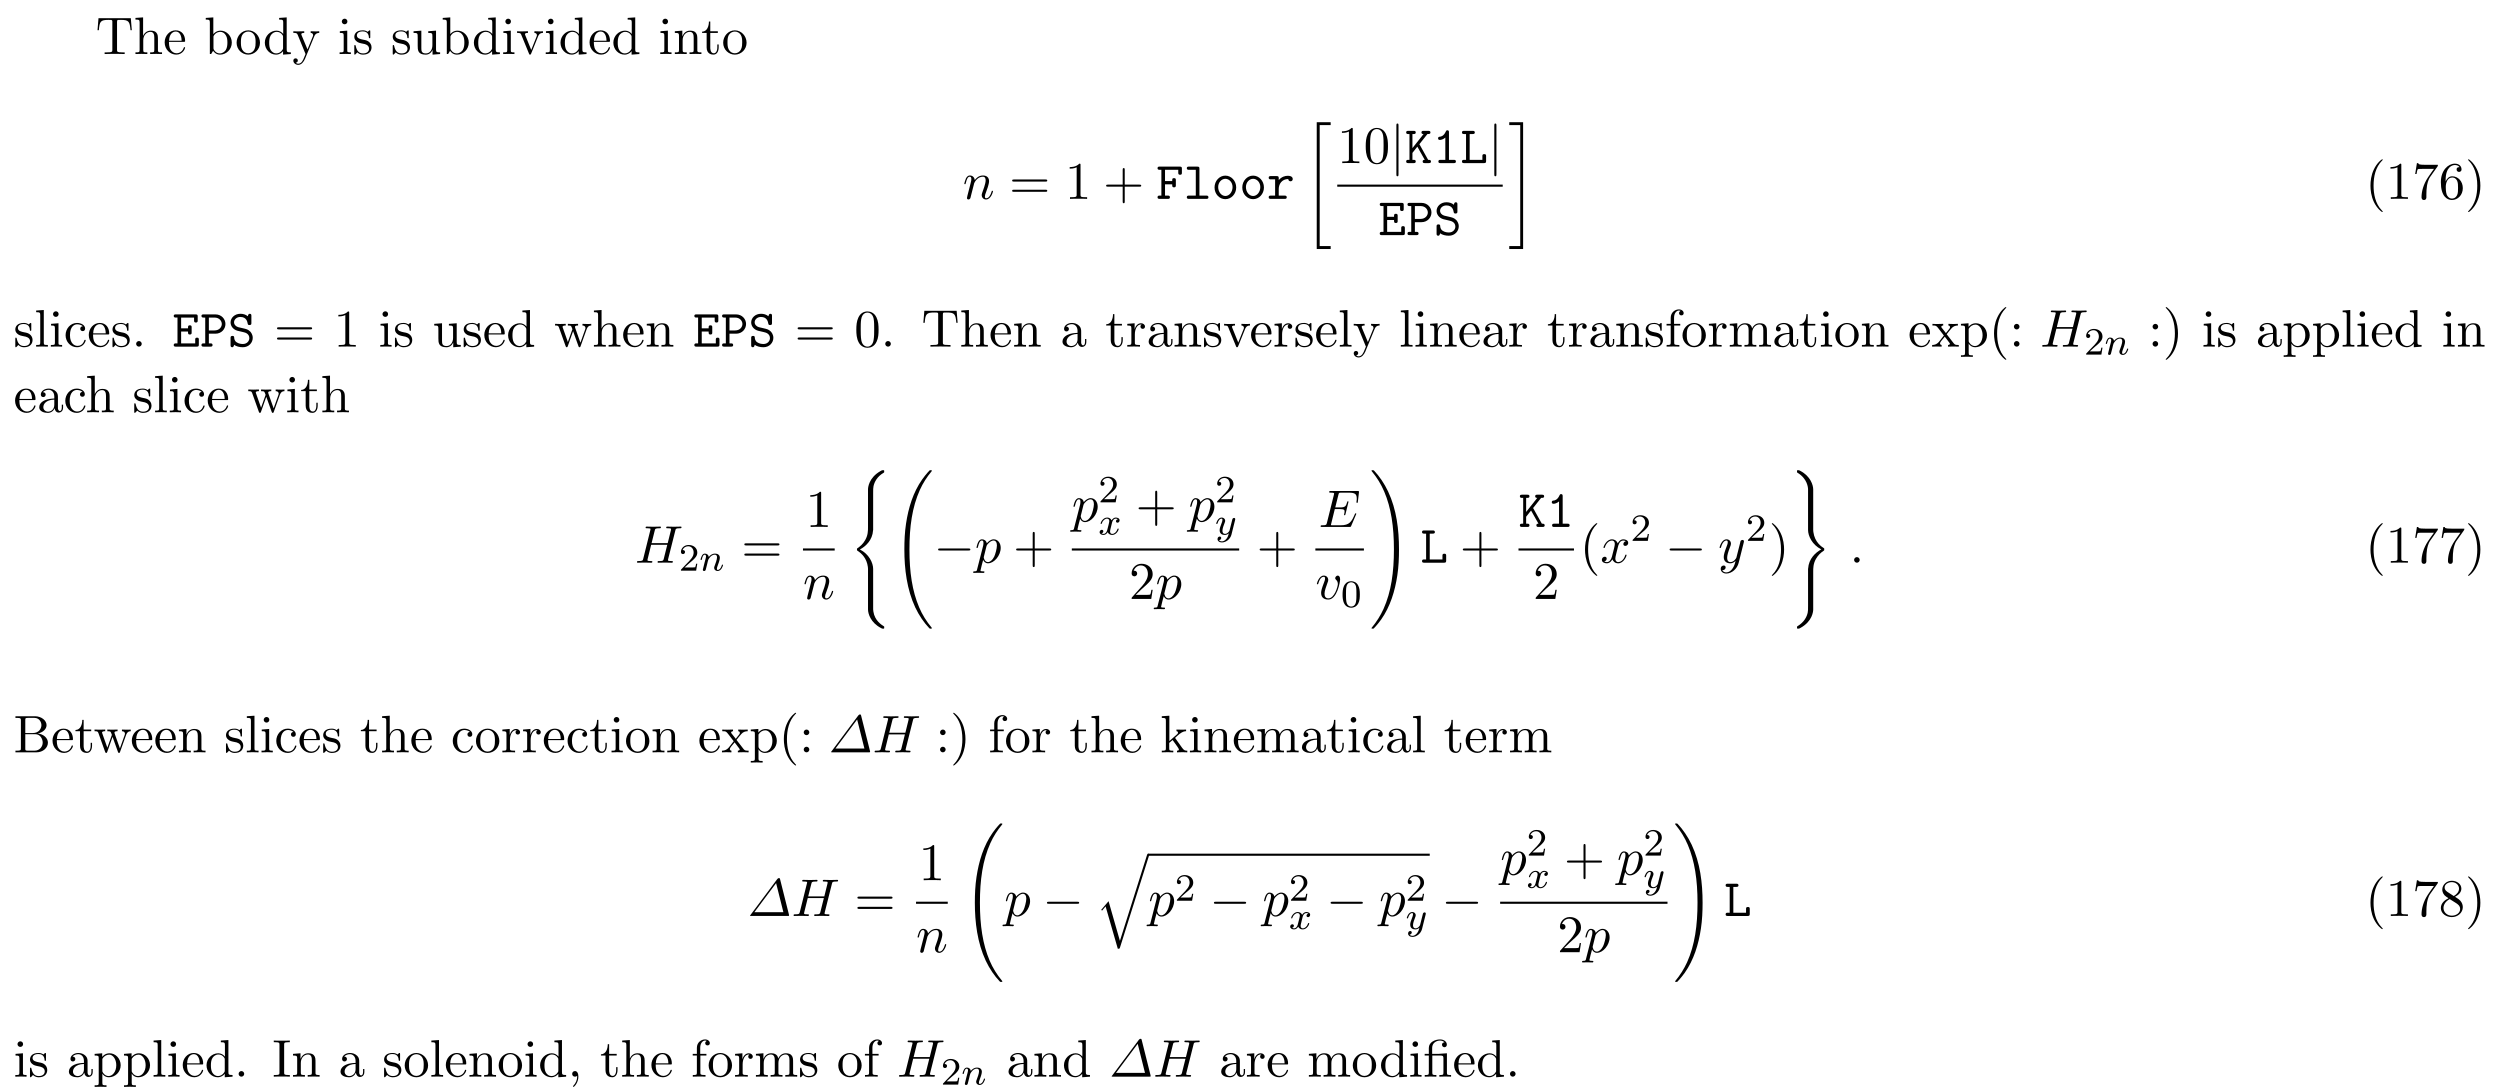 <svg height="225pt" viewBox="0 0 516 225" width="516pt" xmlns="http://www.w3.org/2000/svg" xmlns:xlink="http://www.w3.org/1999/xlink"><symbol id="a" overflow="visible"><path d="m7.266-7.391h-6.672l-.203 2.469h.281c.141-1.766.312-2.125 1.953-2.125.203 0 .484 0 .594.016.234.047.234.172.234.422v5.75c0 .375 0 .516-1.156.516h-.438v.344c.453-.031 1.562-.031 2.062-.031s1.625 0 2.078.031v-.344h-.438c-1.141 0-1.141-.141-1.141-.516v-5.75c0-.219 0-.375.188-.422.125-.016.422-.016.625-.016 1.641 0 1.812.359 1.969 2.125h.266zm0 0"/></symbol><symbol id="b" overflow="visible"><path d="m1.203-.828c0 .484-.125.484-.859.484v.344c.391-.016.938-.031 1.234-.031.281 0 .859.016 1.219.031v-.344c-.719 0-.844 0-.844-.484v-2c0-1.141.766-1.75 1.469-1.75.688 0 .812.594.812 1.203v2.547c0 .484-.125.484-.859.484v.344c.391-.016.938-.031 1.234-.031.281 0 .859.016 1.219.031v-.344c-.562 0-.828 0-.844-.328v-2.078c0-.938 0-1.281-.344-1.672-.141-.188-.5-.406-1.141-.406-.922 0-1.391.656-1.578 1.078v-3.812l-1.578.109v.344c.766 0 .859.078.859.609zm0 0"/></symbol><symbol id="c" overflow="visible"><path d="m1.219-2.75c.062-1.625.984-1.891 1.359-1.891 1.125 0 1.234 1.469 1.234 1.891zm-.016.234h3.047c.25 0 .281 0 .281-.234 0-1.078-.594-2.141-1.953-2.141-1.266 0-2.266 1.125-2.266 2.484 0 1.469 1.141 2.531 2.391 2.531 1.328 0 1.828-1.219 1.828-1.422 0-.109-.094-.125-.141-.125-.109 0-.125.062-.141.141-.391 1.125-1.375 1.125-1.484 1.125-.547 0-.984-.328-1.234-.734-.328-.516-.328-1.234-.328-1.625zm0 0"/></symbol><symbol id="d" overflow="visible"><path d="m1.875-4.109v-3.453l-1.562.109v.344c.75 0 .844.078.844.609v6.5h.266c.016-.016.109-.156.406-.672.156.25.609.797 1.422.797 1.297 0 2.438-1.078 2.438-2.484 0-1.375-1.078-2.469-2.312-2.469-.859 0-1.328.516-1.5.719zm.031 2.859v-2.234c0-.219 0-.219.125-.391.422-.625 1.016-.703 1.281-.703.5 0 .891.281 1.141.703.297.438.328 1.062.328 1.516 0 .391-.031 1.047-.344 1.547-.234.328-.641.688-1.234.688-.484 0-.875-.25-1.141-.656-.156-.234-.156-.266-.156-.469zm0 0"/></symbol><symbol id="e" overflow="visible"><path d="m5.141-2.328c0-1.406-1.094-2.562-2.422-2.562-1.359 0-2.406 1.188-2.406 2.562 0 1.406 1.125 2.453 2.406 2.453 1.312 0 2.422-1.078 2.422-2.453zm-2.422 2.172c-.469 0-.938-.219-1.234-.734-.281-.469-.281-1.141-.281-1.531 0-.422 0-1.016.266-1.5.297-.5.812-.719 1.25-.719.484 0 .953.234 1.234.703s.281 1.109.281 1.516c0 .391 0 .984-.25 1.469-.234.484-.719.797-1.266.797zm0 0"/></symbol><symbol id="f" overflow="visible"><path d="m4.141-.594v.719l1.609-.125v-.344c-.766 0-.859-.078-.859-.609v-6.609l-1.562.109v.344c.766 0 .844.078.844.609v2.359c-.312-.391-.781-.688-1.375-.688-1.281 0-2.422 1.078-2.422 2.484 0 1.391 1.062 2.469 2.312 2.469.688 0 1.188-.375 1.453-.719zm0-2.922v2.234c0 .188 0 .219-.109.391-.328.531-.828.766-1.297.766-.484 0-.875-.281-1.141-.688-.281-.453-.312-1.078-.312-1.516 0-.406.016-1.062.328-1.547.234-.344.641-.703 1.234-.703.391 0 .844.156 1.188.656.109.188.109.203.109.406zm0 0"/></symbol><symbol id="g" overflow="visible"><path d="m4.531-3.672c.281-.688.828-.688 1.016-.688v-.344c-.25.031-.578.031-.828.031-.188 0-.703-.016-.938-.031v.344c.328 0 .5.188.5.469 0 .109 0 .125-.062.266l-1.094 2.672-1.219-2.922c-.047-.109-.062-.156-.062-.203 0-.281.406-.281.609-.281v-.344c-.281.016-1 .031-1.188.031-.297 0-.734 0-1.062-.031v.344c.531 0 .734 0 .891.375l1.625 3.984c-.047.141-.203.5-.266.641-.234.609-.547 1.359-1.25 1.359-.047 0-.297 0-.5-.203.328-.047.422-.281.422-.453 0-.281-.203-.453-.453-.453-.219 0-.469.141-.469.469 0 .484.469.875 1 .875.688 0 1.141-.625 1.406-1.234zm0 0"/></symbol><symbol id="h" overflow="visible"><path d="m1.938-4.828-1.531.125v.344c.703 0 .797.062.797.594v2.938c0 .484-.109.484-.844.484v.344c.344-.016.938-.031 1.203-.031.375 0 .766.016 1.125.031v-.344c-.719 0-.75-.047-.75-.469zm.031-1.891c0-.344-.266-.578-.578-.578-.328 0-.578.297-.578.578 0 .297.25.578.578.578.312 0 .578-.234.578-.578zm0 0"/></symbol><symbol id="i" overflow="visible"><path d="m2.266-2.109c.25.031 1.141.219 1.141 1 0 .547-.391.984-1.234.984-.922 0-1.312-.609-1.516-1.547-.031-.141-.047-.188-.156-.188-.141 0-.141.078-.141.281v1.438c0 .188 0 .266.125.266.047 0 .062-.016.266-.219.031-.031.031-.047.219-.25.484.453.969.469 1.203.469 1.25 0 1.75-.734 1.75-1.516 0-.578-.328-.906-.453-1.047-.359-.344-.781-.438-1.25-.516-.609-.125-1.328-.266-1.328-.891 0-.391.281-.828 1.219-.828 1.188 0 1.25.969 1.266 1.312.016.094.109.094.141.094.141 0 .141-.047.141-.25v-1.109c0-.188 0-.266-.125-.266-.047 0-.078 0-.219.141-.031.031-.141.141-.188.172-.406-.312-.859-.312-1.016-.312-1.328 0-1.75.734-1.75 1.344 0 .391.172.688.469.922.344.297.656.359 1.438.516zm0 0"/></symbol><symbol id="j" overflow="visible"><path d="m4.266-.859v.984l1.562-.125v-.344c-.75 0-.844-.078-.844-.609v-3.875l-1.609.125v.344c.766 0 .859.078.859.609v1.938c0 .953-.531 1.688-1.328 1.688-.906 0-.953-.5-.953-1.078v-3.625l-1.609.125v.344c.859 0 .859.031.859 1v1.641c0 .844 0 1.844 1.656 1.844.609 0 1.094-.312 1.406-.984zm0 0"/></symbol><symbol id="k" overflow="visible"><path d="m4.531-3.625c.109-.25.297-.734 1.016-.734v-.344c-.25.031-.578.031-.828.031-.266 0-.766-.016-.938-.031v.344c.391 0 .516.266.516.469 0 .094-.016.141-.062.266l-1.109 2.781-1.234-3.047c-.062-.141-.062-.172-.062-.188 0-.281.422-.281.625-.281v-.344c-.328.016-.938.031-1.188.031-.297 0-.734 0-1.062-.031v.344c.688 0 .734.062.875.406l1.578 3.859c.062.156.078.219.219.219s.188-.109.234-.219zm0 0"/></symbol><symbol id="l" overflow="visible"><path d="m1.203-3.75v2.922c0 .484-.125.484-.859.484v.344c.391-.016.938-.031 1.234-.031.281 0 .859.016 1.219.031v-.344c-.719 0-.844 0-.844-.484v-2c0-1.141.766-1.75 1.469-1.75.688 0 .812.594.812 1.203v2.547c0 .484-.125.484-.859.484v.344c.391-.016.938-.031 1.234-.031.281 0 .859.016 1.219.031v-.344c-.562 0-.828 0-.844-.328v-2.078c0-.938 0-1.281-.344-1.672-.141-.188-.5-.406-1.141-.406-.797 0-1.312.469-1.609 1.156v-1.156l-1.547.125v.344c.766 0 .859.078.859.609zm0 0"/></symbol><symbol id="m" overflow="visible"><path d="m1.891-4.359h1.562v-.344h-1.562v-2h-.281c0 .891-.328 2.062-1.406 2.094v.25h.938v3c0 1.344 1.016 1.484 1.406 1.484.766 0 1.078-.781 1.078-1.484v-.609h-.281v.594c0 .812-.328 1.219-.719 1.219-.734 0-.734-.984-.734-1.172zm0 0"/></symbol><symbol id="n" overflow="visible"><path d="m7.5-3.562c.156 0 .359 0 .359-.219s-.203-.219-.359-.219h-6.531c-.156 0-.359 0-.359.219s.203.219.375.219zm0 2.109c.156 0 .359 0 .359-.219s-.203-.219-.359-.219h-6.516c-.172 0-.375 0-.375.219s.203.219.359.219zm0 0"/></symbol><symbol id="o" overflow="visible"><path d="m3.203-6.984c0-.25 0-.281-.25-.281-.672.703-1.641.703-1.984.703v.328c.219 0 .859 0 1.438-.281v5.656c0 .391-.047.516-1.016.516h-.359v.344c.391-.031 1.328-.031 1.766-.031s1.391 0 1.766.031v-.344h-.344c-.984 0-1.016-.109-1.016-.516zm0 0"/></symbol><symbol id="p" overflow="visible"><path d="m4.453-2.516h3.047c.156 0 .359 0 .359-.203 0-.219-.203-.219-.359-.219h-3.047v-3.062c0-.156 0-.359-.203-.359-.219 0-.219.203-.219.359v3.062h-3.062c-.156 0-.359 0-.359.219 0 .203.203.203.359.203h3.062v3.062c0 .156 0 .359.219.359.203 0 .203-.203.203-.359zm0 0"/></symbol><symbol id="q" overflow="visible"><path d="m5.016-3.484c0-.875-.047-1.75-.438-2.562-.5-1.047-1.391-1.219-1.859-1.219-.641 0-1.438.281-1.891 1.297-.344.75-.406 1.609-.406 2.484 0 .812.047 1.797.5 2.625.469.875 1.266 1.094 1.797 1.094.578 0 1.422-.219 1.891-1.266.359-.75.406-1.594.406-2.453zm-2.297 3.484c-.422 0-1.078-.266-1.266-1.312-.125-.656-.125-1.672-.125-2.312 0-.688 0-1.406.094-2 .203-1.297 1.016-1.406 1.297-1.406.359 0 1.078.203 1.281 1.281.109.609.109 1.438.109 2.125 0 .828 0 1.562-.125 2.266-.156 1.031-.781 1.359-1.266 1.359zm0 0"/></symbol><symbol id="r" overflow="visible"><path d="m3.609 2.625c0-.047 0-.062-.188-.25-1.359-1.375-1.703-3.438-1.703-5.094 0-1.906.406-3.797 1.75-5.172.141-.125.141-.141.141-.188 0-.062-.047-.094-.109-.094-.109 0-1.094.734-1.734 2.125-.562 1.188-.688 2.406-.688 3.328 0 .844.125 2.156.719 3.391.656 1.344 1.594 2.047 1.703 2.047.062 0 .109-.031.109-.094zm0 0"/></symbol><symbol id="s" overflow="visible"><path d="m5.188-6.641c.109-.125.109-.156.109-.391h-2.656c-1.328 0-1.359-.141-1.391-.344h-.281l-.359 2.25h.281c.031-.172.125-.859.266-1 .078-.062.922-.062 1.062-.062h2.266c-.125.172-.984 1.359-1.219 1.734-.984 1.469-1.344 2.984-1.344 4.094 0 .109 0 .594.5.594s.5-.484.5-.594v-.562c0-.594.031-1.188.125-1.781.047-.25.188-1.188.672-1.859zm0 0"/></symbol><symbol id="t" overflow="visible"><path d="m1.438-3.578v-.266c0-2.75 1.359-3.141 1.906-3.141.266 0 .719.062.969.438-.172 0-.609 0-.609.484 0 .344.266.5.5.5.188 0 .516-.094.516-.516 0-.656-.484-1.188-1.391-1.188-1.391 0-2.875 1.406-2.875 3.812 0 2.922 1.266 3.688 2.281 3.688 1.219 0 2.25-1.016 2.25-2.453 0-1.391-.969-2.438-2.188-2.438-.734 0-1.141.562-1.359 1.078zm1.297 3.516c-.688 0-1.016-.656-1.078-.828-.188-.5-.188-1.375-.188-1.578 0-.844.344-1.938 1.328-1.938.172 0 .672 0 1.016.672.188.406.188.969.188 1.5 0 .516 0 1.062-.188 1.453-.328.656-.828.719-1.078.719zm0 0"/></symbol><symbol id="u" overflow="visible"><path d="m3.156-2.719c0-.859-.125-2.172-.719-3.406-.656-1.344-1.594-2.047-1.703-2.047-.062 0-.109.031-.109.094 0 .047 0 .062.203.266 1.062 1.078 1.688 2.812 1.688 5.094 0 1.859-.406 3.781-1.75 5.156-.141.125-.141.141-.141.188 0 .062.047.094.109.094.109 0 1.094-.734 1.734-2.125.547-1.188.688-2.406.688-3.312zm0 0"/></symbol><symbol id="v" overflow="visible"><path d="m1.938-7.562-1.578.109v.344c.766 0 .844.078.844.609v5.672c0 .484-.109.484-.844.484v.344c.359-.016.938-.031 1.219-.031.266 0 .797.016 1.203.031v-.344c-.734 0-.844 0-.844-.484zm0 0"/></symbol><symbol id="w" overflow="visible"><path d="m1.281-2.375c0-1.781.891-2.234 1.469-2.234.094 0 .781 0 1.172.406-.453.031-.516.359-.516.5 0 .281.188.5.5.5.281 0 .5-.188.5-.516 0-.734-.828-1.172-1.672-1.172-1.359 0-2.359 1.188-2.359 2.531 0 1.406 1.078 2.484 2.344 2.484 1.453 0 1.812-1.312 1.812-1.422s-.109-.109-.141-.109c-.109 0-.125.047-.141.109-.328 1.016-1.031 1.141-1.438 1.141-.578 0-1.531-.469-1.531-2.219zm0 0"/></symbol><symbol id="x" overflow="visible"><path d="m2.094-.578c0-.312-.266-.578-.578-.578s-.578.266-.578.578.266.578.578.578.578-.266.578-.578zm0 0"/></symbol><symbol id="y" overflow="visible"><path d="m6.75-3.672c.203-.531.531-.688.922-.688v-.344c-.25.031-.562.031-.797.031-.328 0-.812-.016-1.016-.031v.344c.391 0 .625.203.625.516 0 .062 0 .094-.047.234l-1 2.797-1.078-3.047c-.047-.125-.047-.156-.047-.203 0-.297.422-.297.641-.297v-.344c-.312.016-.875.031-1.141.031-.328 0-.641 0-.969-.031v.344c.406 0 .578.016.688.156.062.062.172.391.25.609l-.938 2.641-1.031-2.922c-.062-.125-.062-.156-.062-.188 0-.297.438-.297.656-.297v-.344c-.328.016-.938.031-1.203.031-.031 0-.609 0-1-.031v.344c.531 0 .672.031.797.375l1.375 3.859c.062.156.094.25.234.25s.156-.078.219-.219l1.094-3.094 1.109 3.094c.047.125.078.219.219.219.156 0 .188-.109.219-.219zm0 0"/></symbol><symbol id="z" overflow="visible"><path d="m3.625-.828c.047.438.344.891.859.891.234 0 .891-.156.891-1.031v-.609h-.266v.609c0 .625-.281.703-.391.703-.359 0-.406-.5-.406-.547v-2.188c0-.453 0-.875-.391-1.281-.438-.438-.984-.609-1.5-.609-.891 0-1.641.516-1.641 1.234 0 .328.219.516.5.516.297 0 .5-.219.5-.5 0-.141-.062-.5-.562-.5.297-.391.828-.5 1.188-.5.531 0 1.156.422 1.156 1.391v.406c-.562.031-1.328.062-2.016.391-.812.375-1.094.938-1.094 1.422 0 .875 1.062 1.156 1.75 1.156.719 0 1.219-.438 1.422-.953zm-.062-1.797v1.094c0 1.047-.797 1.406-1.281 1.406-.531 0-.984-.375-.984-.922 0-.594.453-1.5 2.266-1.578zm0 0"/></symbol><symbol id="A" overflow="visible"><path d="m1.828-3.625v-1.203l-1.516.125v.344c.75 0 .844.078.844.609v2.922c0 .484-.125.484-.844.484v.344c.422-.016.938-.031 1.234-.031.438 0 .953 0 1.391.031v-.344h-.234c-.812 0-.828-.109-.828-.5v-1.688c0-1.078.453-2.047 1.281-2.047.078 0 .109 0 .125.016-.031 0-.25.141-.25.422 0 .297.234.469.469.469.203 0 .469-.141.469-.484s-.344-.672-.812-.672c-.797 0-1.188.734-1.328 1.203zm0 0"/></symbol><symbol id="B" overflow="visible"><path d="m1.906-4.703v-1.266c0-.953.531-1.484 1-1.484.031 0 .203 0 .359.078-.125.047-.328.188-.328.453s.188.469.469.469c.328 0 .484-.203.484-.469 0-.406-.406-.766-.984-.766-.75 0-1.688.578-1.688 1.734v1.25h-.859v.344h.859v3.531c0 .484-.125.484-.844.484v.344c.422-.016.938-.031 1.234-.031.438 0 .953 0 1.391.031v-.344h-.234c-.797 0-.828-.109-.828-.5v-3.516h1.25v-.344zm0 0"/></symbol><symbol id="C" overflow="visible"><path d="m1.203-3.75v2.922c0 .484-.125.484-.859.484v.344c.391-.016.938-.031 1.234-.031.281 0 .859.016 1.219.031v-.344c-.719 0-.844 0-.844-.484v-2c0-1.141.766-1.75 1.469-1.75.688 0 .812.594.812 1.203v2.547c0 .484-.125.484-.859.484v.344c.391-.016.938-.031 1.234-.031.281 0 .859.016 1.219.031v-.344c-.719 0-.844 0-.844-.484v-2c0-1.141.781-1.75 1.469-1.75s.812.594.812 1.203v2.547c0 .484-.125.484-.859.484v.344c.391-.016.938-.031 1.234-.031.281 0 .859.016 1.219.031v-.344c-.562 0-.828 0-.844-.328v-2.078c0-.938 0-1.281-.344-1.672-.141-.188-.5-.406-1.141-.406-.922 0-1.391.656-1.578 1.078-.156-.953-.969-1.078-1.453-1.078-.797 0-1.312.469-1.609 1.156v-1.156l-1.547.125v.344c.766 0 .859.078.859.609zm0 0"/></symbol><symbol id="D" overflow="visible"><path d="m3.125-2.562c.328-.422.75-.953 1.016-1.234.328-.391.781-.562 1.297-.562v-.344c-.297.031-.609.031-.906.031-.328 0-.906-.016-1.047-.031v.344c.234.016.328.156.328.328 0 .188-.109.328-.172.391l-.672.844-.859-1.094c-.094-.109-.094-.141-.094-.203 0-.156.172-.266.391-.266v-.344c-.297.016-1.016.031-1.188.031-.219 0-.734 0-1.031-.031v.344c.766 0 .766 0 1.281.656l1.078 1.406-1.016 1.297c-.531.641-1.172.656-1.406.656v.344c.297-.016.625-.031.906-.031.328 0 .781.016 1.047.031v-.344c-.25-.031-.328-.172-.328-.328 0-.25.328-.609.984-1.391l.828 1.094c.094.125.234.297.234.359 0 .094-.094.266-.391.266v.344c.328-.016.938-.031 1.172-.031.297 0 .719.016 1.047.031v-.344c-.594 0-.781-.016-1.031-.328zm0 0"/></symbol><symbol id="E" overflow="visible"><path d="m1.875-4.094v-.734l-1.562.125v.344c.766 0 .844.062.844.547v5.094c0 .5-.125.5-.844.5v.328c.359 0 .938-.031 1.219-.031.297 0 .844.031 1.234.031v-.328c-.734 0-.859 0-.859-.5v-1.922c.062.172.516.766 1.344.766 1.297 0 2.438-1.078 2.438-2.484 0-1.375-1.062-2.469-2.281-2.469-.859 0-1.312.484-1.531.734zm.031 2.844v-2.422c.312-.562.859-.875 1.406-.875.797 0 1.469.953 1.469 2.188 0 1.328-.766 2.234-1.578 2.234-.438 0-.844-.219-1.141-.656-.156-.234-.156-.25-.156-.469zm0 0"/></symbol><symbol id="F" overflow="visible"><path d="m2.094-4.125c0-.312-.266-.578-.578-.578s-.578.266-.578.578.266.578.578.578.578-.266.578-.578zm0 3.547c0-.312-.266-.578-.578-.578s-.578.266-.578.578.266.578.578.578.578-.266.578-.578zm0 0"/></symbol><symbol id="G" overflow="visible"><path d="m1.391-.844 1.156-1.125c1.703-1.5 2.344-2.094 2.344-3.172 0-1.25-.969-2.125-2.312-2.125-1.219 0-2.031 1-2.031 1.969 0 .625.547.625.578.625.188 0 .562-.141.562-.578 0-.297-.188-.578-.578-.578-.078 0-.109 0-.141.016.25-.703.844-1.109 1.469-1.109 1 0 1.469.875 1.469 1.781 0 .859-.547 1.734-1.141 2.406l-2.094 2.328c-.125.125-.125.141-.125.406h4.047l.297-1.891h-.266c-.062.312-.125.797-.234.969-.078.078-.797.078-1.047.078zm0 0"/></symbol><symbol id="H" overflow="visible"><path d="m2.422-3.984v-2.688c0-.359.016-.438.531-.438h1.359c1.047 0 1.438.922 1.438 1.5 0 .703-.531 1.625-1.75 1.625zm2.578.094c1.047-.203 1.812-.906 1.812-1.719 0-.938-1.016-1.844-2.422-1.844h-4v.344h.266c.844 0 .859.125.859.516v5.75c0 .391-.016.5-.859.5h-.266v.344h4.281c1.453 0 2.422-.969 2.422-2 0-.938-.891-1.766-2.094-1.891zm-.688 3.547h-1.359c-.516 0-.531-.078-.531-.438v-2.969h2.047c1.078 0 1.547 1.016 1.547 1.75 0 .766-.578 1.656-1.703 1.656zm0 0"/></symbol><symbol id="I" overflow="visible"><path d="m1.156-.828c0 .484-.125.484-.844.484v.344c.359-.016.859-.031 1.188-.031s.75.016 1.188.031v-.344c-.719 0-.844 0-.844-.484v-1.125l.703-.594c.828 1.156 1.297 1.766 1.297 1.953 0 .219-.188.25-.391.25v.344c.297-.016.938-.031 1.172-.031.312 0 .625.016.953.031v-.344c-.406 0-.656 0-1.062-.578l-1.391-1.953c0-.016-.062-.078-.062-.109 0-.047.781-.703.891-.797.688-.547 1.141-.578 1.375-.578v-.344c-.328.031-.469.031-.766.031-.391 0-1.078-.016-1.219-.031v.344c.203 0 .312.125.312.266 0 .219-.156.359-.25.422l-1.531 1.344v-5.234l-1.562.109v.344c.75 0 .844.078.844.609zm0 0"/></symbol><symbol id="J" overflow="visible"><path d="m1.781-4.984c-.5-.328-.547-.703-.547-.891 0-.656.703-1.109 1.484-1.109.797 0 1.484.562 1.484 1.344 0 .625-.422 1.141-1.078 1.531zm1.594 1.031c.781-.406 1.312-.969 1.312-1.688 0-1-.969-1.625-1.969-1.625-1.078 0-1.969.812-1.969 1.828 0 .188.031.688.484 1.188.125.141.516.406.797.594-.641.312-1.578.938-1.578 2.016 0 1.156 1.125 1.875 2.266 1.875 1.234 0 2.266-.906 2.266-2.062 0-.391-.125-.891-.531-1.344-.203-.234-.391-.344-1.078-.781zm-1.094.469 1.344.844c.297.203.812.531.812 1.203 0 .812-.812 1.375-1.719 1.375-.938 0-1.719-.672-1.719-1.578 0-.641.359-1.344 1.281-1.844zm0 0"/></symbol><symbol id="K" overflow="visible"><path d="m2.453-6.594c0-.391.031-.516.891-.516h.281v-.344c-.375.031-1.234.031-1.656.031s-1.281 0-1.656-.031v.344h.281c.859 0 .891.125.891.516v5.75c0 .391-.031.5-.891.5h-.281v.344c.375-.031 1.234-.031 1.656-.031s1.281 0 1.656.031v-.344h-.281c-.859 0-.891-.109-.891-.5zm0 0"/></symbol><symbol id="L" overflow="visible"><path d="m2.219-.016c0-.688-.266-1.141-.703-1.141-.375 0-.578.297-.578.578s.188.578.578.578c.172 0 .312-.062.422-.156l.016-.016c.016 0 .016.016.016.156 0 .703-.297 1.375-.781 1.875-.062.078-.078.078-.078.125 0 .078.062.125.109.125.141 0 1-.859 1-2.125zm0 0"/></symbol><symbol id="M" overflow="visible"><path d="m3.594-4.359c.5 0 .578.141.578.578v2.953c0 .484-.109.484-.844.484v.344c.359-.016.938-.031 1.203-.031.281 0 .812.016 1.219.031v-.344c-.734 0-.859 0-.859-.484v-4l-1.375.094c-.172.016-.172.016-.188.016-.031.016-.047.016-.203.016h-1.281v-1.234c0-1.078.938-1.516 1.609-1.516.328 0 .719.109.938.359-.438.031-.516.328-.516.5 0 .359.297.516.5.516.25 0 .5-.188.5-.516 0-.641-.594-1.094-1.406-1.094-1.016 0-2.312.562-2.312 1.75v1.234h-.859v.344h.859v3.531c0 .484-.125.484-.844.484v.344c.359-.016.938-.031 1.203-.031s.812.016 1.203.031v-.344c-.719 0-.844 0-.844-.484v-3.531zm0 0"/></symbol><symbol id="N" overflow="visible"><path d="m.953-.641c-.031.156-.094.406-.094.469 0 .188.156.297.312.297.141 0 .328-.094.406-.312.016-.016.141-.531.203-.812l.25-.969c.062-.25.125-.484.188-.734.031-.188.125-.5.141-.547.156-.344.734-1.328 1.781-1.328.484 0 .578.406.578.766 0 .672-.531 2.062-.703 2.531-.094.25-.109.391-.109.5 0 .516.375.906.891.906 1.031 0 1.438-1.594 1.438-1.688 0-.109-.109-.109-.141-.109-.109 0-.109.031-.156.203-.219.734-.578 1.344-1.109 1.344-.188 0-.266-.109-.266-.359 0-.266.094-.531.188-.766.219-.578.672-1.781.672-2.406 0-.734-.469-1.172-1.25-1.172-.984 0-1.516.703-1.703.953-.062-.609-.5-.953-1-.953-.516 0-.719.438-.828.625-.172.375-.328 1.016-.328 1.062 0 .109.109.109.141.109.109 0 .109-.016.172-.25.188-.781.406-1.297.797-1.297.219 0 .344.141.344.5 0 .234-.031.344-.172.922zm0 0"/></symbol><symbol id="O" overflow="visible"><path d="m8.328-6.609c.094-.391.109-.5.906-.5.281 0 .375 0 .375-.219 0-.125-.125-.125-.156-.125-.297 0-1.094.031-1.391.031-.312 0-1.094-.031-1.406-.031-.094 0-.203 0-.203.219 0 .125.094.125.297.125.016 0 .234 0 .422.016.188.031.281.031.281.172 0 .047 0 .078-.031.219l-.656 2.656h-3.328l.641-2.562c.094-.391.125-.5.922-.5.281 0 .359 0 .359-.219 0-.125-.109-.125-.141-.125-.312 0-1.094.031-1.406.031s-1.094-.031-1.406-.031c-.078 0-.203 0-.203.219 0 .125.094.125.312.125.016 0 .219 0 .406.016.203.031.297.031.297.172 0 .047-.016.078-.047.219l-1.453 5.859c-.109.422-.141.5-1 .5-.188 0-.297 0-.297.219 0 .125.141.125.156.125.312 0 1.078-.031 1.391-.031.219 0 .469.016.688.016.25 0 .484.016.719.016.078 0 .219 0 .219-.219 0-.125-.109-.125-.312-.125-.406 0-.703 0-.703-.188 0-.062.016-.125.031-.188l.734-2.984h3.328c-.453 1.812-.703 2.844-.75 3-.109.359-.312.359-1 .359-.156 0-.25 0-.25.219 0 .125.125.125.156.125.297 0 1.078-.031 1.375-.031.234 0 .469.016.703.016s.484.016.703.016c.094 0 .219 0 .219-.219 0-.125-.094-.125-.297-.125-.406 0-.719 0-.719-.188 0-.062.031-.125.031-.188zm0 0"/></symbol><symbol id="P" overflow="visible"><path d="m.484 1.328c-.078.375-.109.453-.578.453-.141 0-.25 0-.25.203 0 .094.047.125.141.125.297 0 .609-.031.906-.031.359 0 .734.031 1.078.031.062 0 .203 0 .203-.219 0-.109-.109-.109-.266-.109-.547 0-.547-.078-.547-.172 0-.141.469-1.922.547-2.188.141.312.438.703 1 .703 1.266 0 2.625-1.594 2.625-3.203 0-1.016-.625-1.75-1.453-1.75-.547 0-1.062.406-1.422.828-.109-.594-.578-.828-.984-.828-.5 0-.703.438-.812.625-.188.375-.328 1.031-.328 1.062 0 .109.109.109.125.109.109 0 .125-.016.188-.25.188-.781.406-1.297.797-1.297.188 0 .328.078.328.5 0 .25-.031.375-.062.562zm1.922-4.734c.078-.297.375-.594.578-.766.375-.328.688-.406.875-.406.438 0 .703.375.703 1.016 0 .656-.359 1.906-.562 2.312-.375.766-.891 1.125-1.297 1.125-.719 0-.859-.906-.859-.969 0-.016 0-.047.031-.172zm0 0"/></symbol><symbol id="Q" overflow="visible"><path d="m7.719-2.547c.031-.047.062-.125.062-.141s0-.125-.141-.125c-.094 0-.109.062-.141.125-.703 1.625-1.109 2.344-2.969 2.344h-1.594c-.156 0-.172 0-.25 0-.109-.016-.141-.031-.141-.109 0-.031 0-.062.062-.25l.734-2.984h1.078c.938 0 .938.234.938.5 0 .078 0 .203-.078.531-.031.062-.031.094-.031.125 0 .062.047.125.141.125.078 0 .109-.062.156-.219l.625-2.562c0-.062-.047-.109-.125-.109-.109 0-.125.062-.156.188-.234.828-.422 1.078-1.438 1.078h-1.016l.656-2.625c.094-.375.109-.422.578-.422h1.547c1.328 0 1.656.312 1.656 1.203 0 .266 0 .297-.047.578 0 .078-.016.156-.016.203 0 .062.047.125.141.125.125 0 .125-.062.156-.266l.219-1.891c.031-.297-.031-.297-.297-.297h-5.516c-.219 0-.328 0-.328.219 0 .125.109.125.312.125.406 0 .703 0 .703.203 0 .031 0 .062-.047.25l-1.438 5.781c-.109.422-.141.5-1 .5-.188 0-.297 0-.297.219 0 .125.094.125.297.125h5.656c.25 0 .266-.016.344-.188zm0 0"/></symbol><symbol id="R" overflow="visible"><path d="m5.109-4.062c0-.578-.281-.766-.484-.766-.266 0-.531.297-.531.531 0 .141.047.203.172.328.234.219.375.5.375.891 0 .453-.672 2.953-1.953 2.953-.547 0-.797-.375-.797-.938 0-.609.297-1.406.625-2.312.078-.188.141-.344.141-.547 0-.5-.359-.906-.906-.906-1.016 0-1.438 1.594-1.438 1.688 0 .109.109.109.141.109.109 0 .109-.016.172-.203.312-1.094.781-1.344 1.094-1.344.094 0 .281 0 .281.344 0 .281-.109.562-.188.766-.484 1.266-.625 1.766-.625 2.234 0 1.188.969 1.359 1.469 1.359 1.828 0 2.453-3.609 2.453-4.188zm0 0"/></symbol><symbol id="S" overflow="visible"><path d="m3.641-3.297c.062-.281.312-1.281 1.078-1.281.062 0 .312 0 .547.141-.297.047-.516.328-.516.594 0 .172.109.375.406.375.25 0 .594-.203.594-.625 0-.578-.641-.734-1.016-.734-.641 0-1.016.578-1.141.844-.281-.734-.875-.844-1.188-.844-1.125 0-1.75 1.422-1.75 1.688 0 .109.109.109.125.109.094 0 .125-.016.141-.125.375-1.156 1.094-1.422 1.469-1.422.203 0 .594.094.594.734 0 .328-.188 1.062-.594 2.594-.172.672-.562 1.125-1.031 1.125-.078 0-.328 0-.547-.141.266-.047.5-.281.5-.578s-.234-.391-.391-.391c-.328 0-.609.281-.609.641 0 .5.547.719 1.031.719.719 0 1.109-.766 1.141-.828.141.391.531.828 1.188.828 1.109 0 1.734-1.406 1.734-1.688 0-.109-.094-.109-.125-.109-.094 0-.125.047-.141.125-.359 1.172-1.109 1.422-1.453 1.422-.422 0-.594-.344-.594-.719 0-.234.062-.469.172-.953zm0 0"/></symbol><symbol id="T" overflow="visible"><path d="m5.297-4.156c.047-.156.047-.172.047-.25 0-.203-.156-.297-.312-.297-.109 0-.281.062-.391.234-.016.047-.109.391-.141.594-.078.281-.156.578-.219.859l-.5 1.969c-.047.156-.516.922-1.234.922-.547 0-.672-.469-.672-.875 0-.5.188-1.188.562-2.141.172-.453.219-.562.219-.781 0-.5-.359-.906-.906-.906-1.031 0-1.438 1.594-1.438 1.688 0 .109.109.109.141.109.109 0 .109-.016.172-.203.297-1.016.734-1.344 1.094-1.344.094 0 .281 0 .281.344 0 .281-.109.562-.188.766-.438 1.156-.641 1.781-.641 2.297 0 .969.688 1.297 1.344 1.297.422 0 .781-.188 1.094-.5-.141.578-.266 1.109-.703 1.688-.281.359-.703.688-1.203.688-.156 0-.641-.031-.828-.469.172 0 .312 0 .469-.125.109-.094.219-.234.219-.453 0-.328-.297-.375-.406-.375-.25 0-.609.172-.609.703 0 .547.484.953 1.156.953 1.125 0 2.25-.984 2.547-2.219zm0 0"/></symbol><symbol id="U" overflow="visible"><path d="m2.094-.578c0-.312-.266-.578-.578-.578s-.578.266-.578.578.266.578.578.578.578-.266.578-.578zm0 0"/></symbol><symbol id="V" overflow="visible"><path d="m6.734-7.547c-.047-.219-.062-.266-.25-.266-.109 0-.188 0-.344.203l-5.516 7.391c-.094.109-.094.125-.094.156 0 .047.016.062.25.062h7.516c.188 0 .281 0 .281-.109 0-.047 0-.109-.016-.156zm-.828.766 1.5 6h-5.984zm0 0"/></symbol><symbol id="W" overflow="visible"><path d="m1.859-3h1.484c0 .453 0 .625.391.625.359 0 .359-.25.359-.453v-1.016c0-.203 0-.438-.359-.438-.391 0-.391.172-.391.609h-1.484v-2.328h2.734v.578c0 .203 0 .453.375.453s.375-.234.375-.453v-.797c0-.328-.062-.438-.438-.438h-4.156c-.172 0-.438 0-.438.328s.281.328.438.328h.359v5.328h-.359c-.172 0-.438 0-.438.344 0 .328.281.328.438.328h1.688c.156 0 .438 0 .438-.328 0-.344-.266-.344-.438-.344h-.578zm0 0"/></symbol><symbol id="X" overflow="visible"><path d="m3.234-6.219c0-.328-.062-.438-.438-.438h-1.719c-.172 0-.453 0-.453.328s.297.328.438.328h1.422v5.328h-1.406c-.172 0-.453 0-.453.344 0 .328.297.328.438.328h3.594c.172 0 .438 0 .438-.328 0-.344-.266-.344-.438-.344h-1.422zm0 0"/></symbol><symbol id="Y" overflow="visible"><path d="m5.094-2.359c0-1.359-1.016-2.438-2.234-2.438s-2.234 1.078-2.234 2.438c0 1.391 1.031 2.422 2.234 2.422s2.234-1.047 2.234-2.422zm-2.234 1.766c-.812 0-1.484-.828-1.484-1.844 0-.984.703-1.703 1.484-1.703s1.484.719 1.484 1.703c0 1.016-.672 1.844-1.484 1.844zm0 0"/></symbol><symbol id="Z" overflow="visible"><path d="m2.422-2.031c0-1.016.641-2.062 1.969-2.062 0 .25.188.469.469.469.234 0 .453-.172.453-.469 0-.219-.125-.672-1.031-.672-.562 0-1.266.203-1.859.891v-.375c0-.344-.062-.453-.438-.453h-1.203c-.156 0-.438 0-.438.328 0 .344.266.344.438.344h.891v3.359h-.891c-.156 0-.438 0-.438.328 0 .344.266.344.438.344h2.844c.172 0 .453 0 .453-.328 0-.344-.281-.344-.453-.344h-1.203zm0 0"/></symbol><symbol id="aa" overflow="visible"><path d="m3.016-3.906 1.656-2.094c.391 0 .625 0 .625-.344 0-.312-.297-.312-.453-.312h-.969c-.156 0-.438 0-.438.328s.297.328.438.328l-2.297 2.906v-2.906h.25c.156 0 .438 0 .438-.328s-.266-.328-.438-.328h-1.094c-.172 0-.453 0-.453.312 0 .344.281.344.453.344h.234v5.328h-.234c-.172 0-.453 0-.453.328 0 .344.281.344.453.344h1.094c.156 0 .438 0 .438-.328 0-.344-.266-.344-.438-.344h-.25v-1.438l1.016-1.281 1.531 2.719c-.156 0-.438 0-.438.328 0 .344.266.344.453.344h.812c.156 0 .453 0 .453-.328 0-.344-.266-.344-.578-.344-.016-.031-.062-.109-.078-.125zm0 0"/></symbol><symbol id="ab" overflow="visible"><path d="m3.391-6.344c0-.172 0-.438-.328-.438-.203 0-.266.125-.328.266-.406.922-.984 1.047-1.188 1.062-.172.016-.406.031-.406.344 0 .266.203.328.359.328.219 0 .656-.078 1.141-.484v4.594h-1c-.172 0-.438 0-.438.344 0 .328.281.328.438.328h2.75c.156 0 .438 0 .438-.328 0-.344-.266-.344-.438-.344h-1zm0 0"/></symbol><symbol id="ac" overflow="visible"><path d="m1.938-6h.609c.156 0 .453 0 .453-.328s-.281-.328-.453-.328h-1.766c-.172 0-.438 0-.438.328s.281.328.438.328h.406v5.328h-.406c-.172 0-.438 0-.438.344 0 .328.281.328.438.328h4.109c.359 0 .438-.094.438-.453v-.969c0-.219 0-.438-.375-.438-.391 0-.391.219-.391.438v.75h-2.625zm0 0"/></symbol><symbol id="ad" overflow="visible"><path d="m1.062-.672h-.328c-.172 0-.453 0-.453.344 0 .328.281.328.453.328h4.297c.375 0 .438-.094.438-.453v-.969c0-.203 0-.438-.359-.438-.391 0-.391.219-.391.438v.75h-2.906v-2.453h1.422c0 .453 0 .625.391.625.359 0 .359-.234.359-.438v-1.016c0-.219 0-.453-.359-.453-.391 0-.391.172-.391.625h-1.422v-2.219h2.672v.578c0 .203 0 .453.375.453s.375-.234.375-.453v-.797c0-.328-.062-.438-.438-.438h-4.062c-.172 0-.453 0-.453.312 0 .344.281.344.453.344h.328zm0 0"/></symbol><symbol id="ae" overflow="visible"><path d="m1.812-2.672h1.359c1.266 0 2.062-.984 2.062-2s-.812-1.984-2.062-1.984h-2.438c-.172 0-.453 0-.453.312 0 .344.281.344.453.344h.328v5.328h-.328c-.172 0-.453 0-.453.344 0 .328.281.328.453.328h1.406c.156 0 .438 0 .438-.328 0-.344-.281-.344-.438-.344h-.328zm0-3.328h1.156c1.047 0 1.516.75 1.516 1.328s-.469 1.328-1.516 1.328h-1.156zm0 0"/></symbol><symbol id="af" overflow="visible"><path d="m3.234-2.984c.297.062 1.203.281 1.203 1.234 0 .562-.469 1.203-1.328 1.203-.312 0-.844-.047-1.281-.344-.453-.281-.5-.75-.516-.938 0-.188-.016-.391-.359-.391-.391 0-.391.234-.391.453v1.438c0 .172 0 .453.328.453.25 0 .312-.156.406-.5.438.328 1.109.5 1.797.5 1.266 0 2.047-.969 2.047-1.938 0-.703-.391-1.156-.516-1.297-.453-.438-.75-.516-1.594-.703l-.875-.203c-.469-.125-.875-.516-.875-1.016 0-.562.531-1.094 1.297-1.094 1.297 0 1.453 1.031 1.516 1.375.047.234.156.297.375.297.391 0 .391-.219.391-.438v-1.453c0-.172 0-.438-.328-.438-.266 0-.328.188-.406.516-.453-.391-1.031-.516-1.531-.516-1.203 0-2.031.859-2.031 1.781 0 .734.5 1.453 1.406 1.719.047.016 1.109.266 1.266.297zm0 0"/></symbol><symbol id="ag" overflow="visible"><path d="m2.719 25.734h2.875v-.609h-2.266v-24.969h2.266v-.594h-2.875zm0 0"/></symbol><symbol id="ah" overflow="visible"><path d="m2.422 25.125h-2.266v.609h2.859v-26.172h-2.859v.594h2.266zm0 0"/></symbol><symbol id="ai" overflow="visible"><path d="m4.922 19.922c0-1.203-.828-3.031-2.734-4 1.188-.625 2.594-1.906 2.719-3.953l.016-.062v-7.547c0-.906 0-1.094.078-1.516.203-.875.719-1.953 2.109-2.766.094-.062.094-.062.094-.266 0-.234 0-.25-.25-.25-.188 0-.219 0-.5.172-2.453 1.391-2.594 3.422-2.594 3.797v7.75c0 .797 0 1.672-.562 2.672-.5.906-1.094 1.344-1.562 1.672-.156.094-.156.109-.156.281 0 .203 0 .219.094.266.922.609 1.922 1.578 2.156 3.359.031.234.031.266.031.391v8.375c0 .891.547 2.719 2.656 3.828.25.141.266.141.438.141.25 0 .25 0 .25-.25 0-.188 0-.203-.047-.219-.469-.297-1.906-1.156-2.188-3.062-.047-.281-.047-.297-.047-.438zm0 0"/></symbol><symbol id="aj" overflow="visible"><path d="m8.25 32.156c0-.031 0-.047-.062-.125-1.047-1.266-1.922-2.656-2.562-4.172-1.422-3.344-2-7.25-2-11.938 0-4.641.547-8.719 2.156-12.297.625-1.391 1.453-2.672 2.438-3.859.016-.031.031-.047.031-.094 0-.109-.078-.109-.234-.109s-.188 0-.203.016-.688.672-1.547 1.875c-1.891 2.688-2.859 5.891-3.344 9.141-.266 1.75-.344 3.547-.344 5.312 0 4.078.516 8.25 2.25 11.984.781 1.656 1.812 3.156 2.891 4.281.094.094.109.094.297.094.156 0 .234 0 .234-.109zm0 0"/></symbol><symbol id="ak" overflow="visible"><path d="m6.047 15.922c0-4.078-.5-8.25-2.25-11.969-.781-1.656-1.812-3.156-2.891-4.297-.094-.078-.109-.094-.297-.094-.156 0-.234 0-.234.109 0 .047.047.094.062.125 1.047 1.266 1.922 2.672 2.562 4.188 1.422 3.328 2 7.234 2 11.922 0 4.656-.547 8.734-2.156 12.312-.625 1.375-1.453 2.672-2.422 3.844-.016.031-.047.062-.047.094 0 .109.078.109.234.109.172 0 .188 0 .203-.016s.688-.672 1.547-1.859c1.891-2.688 2.859-5.891 3.344-9.141.266-1.766.344-3.547.344-5.328zm0 0"/></symbol><symbol id="al" overflow="visible"><path d="m3.859 27.484c0 .891 0 1.094-.078 1.5-.203.875-.734 1.953-2.109 2.781-.094.047-.094.062-.094.25 0 .25 0 .25.25.25.188 0 .219 0 .5-.172 2.453-1.375 2.594-3.406 2.594-3.797v-7.75c0-.781 0-1.672.562-2.672.484-.844 1.031-1.312 1.562-1.656.156-.094.156-.109.156-.312 0-.141 0-.188-.031-.219-.516-.328-1.938-1.234-2.219-3.391-.031-.234-.031-.25-.031-.391v-8.375c0-.875-.547-2.719-2.656-3.828-.25-.141-.266-.141-.438-.141-.25 0-.25 0-.25.25 0 .172 0 .203.062.25 2.078 1.234 2.219 3.062 2.219 3.484v8.359c0 1.203.828 3.047 2.734 4-1.188.641-2.594 1.922-2.719 3.953l-.016.062zm0 0"/></symbol><symbol id="am" overflow="visible"><path d="m5.062 17.562-2.344-8.188-1.516 1.781.172.172.734-.875 2.516 8.734c.359 0 .375 0 .453-.25l5.984-18.938c.062-.156.062-.203.062-.219 0-.125-.094-.219-.219-.219-.156 0-.203.141-.25.281zm0 0"/></symbol><symbol id="an" overflow="visible"><path d="m1.734-7.781c0-.203 0-.391-.219-.391s-.219.188-.219.391v10.109c0 .203 0 .391.219.391s.219-.188.219-.391zm0 0"/></symbol><symbol id="ao" overflow="visible"><path d="m7.188-2.516c.188 0 .375 0 .375-.203 0-.219-.188-.219-.375-.219h-5.906c-.188 0-.375 0-.375.219 0 .203.188.203.375.203zm0 0"/></symbol><symbol id="ap" overflow="visible"><path d="m2.25-1.625c.125-.125.453-.391.594-.5.484-.453.953-.891.953-1.609 0-.953-.797-1.562-1.781-1.562-.969 0-1.594.719-1.594 1.438 0 .391.312.438.422.438.172 0 .422-.109.422-.422 0-.406-.406-.406-.5-.406.234-.594.766-.781 1.156-.781.734 0 1.125.625 1.125 1.297 0 .828-.578 1.438-1.531 2.391l-1 1.047c-.094.078-.094.094-.094.297h3.141l.234-1.422h-.25c-.016.156-.078.547-.172.703-.047.062-.656.062-.781.062h-1.422zm0 0"/></symbol><symbol id="aq" overflow="visible"><path d="m3.891-2.547c0-.844-.078-1.359-.344-1.875-.344-.703-1-.875-1.438-.875-1 0-1.375.75-1.484.969-.281.578-.297 1.375-.297 1.781 0 .531.016 1.328.406 1.969.359.594.953.75 1.375.75.391 0 1.062-.125 1.469-.906.297-.578.312-1.297.312-1.812zm-1.781 2.484c-.266 0-.812-.125-.984-.953-.094-.453-.094-1.203-.094-1.625 0-.547 0-1.109.094-1.547.172-.812.781-.891.984-.891.266 0 .828.141.984.859.094.438.094 1.047.094 1.578 0 .469 0 1.188-.094 1.641-.172.828-.719.938-.984.938zm0 0"/></symbol><symbol id="ar" overflow="visible"><path d="m1.594-1.312c.031-.109.109-.422.125-.531.109-.438.109-.438.297-.703.266-.391.641-.75 1.172-.75.281 0 .453.172.453.547 0 .438-.328 1.344-.484 1.734-.109.266-.109.312-.109.422 0 .453.375.672.719.672.781 0 1.109-1.109 1.109-1.219 0-.078-.062-.109-.125-.109-.094 0-.109.062-.125.141-.188.656-.531.969-.828.969-.125 0-.188-.078-.188-.266s.062-.359.141-.562c.109-.297.469-1.219.469-1.656 0-.609-.422-.891-.984-.891-.656 0-1.062.391-1.297.688-.062-.438-.406-.688-.812-.688-.281 0-.484.188-.609.438-.203.375-.281.766-.281.781 0 .078.062.109.125.109.109 0 .109-.031.172-.25.094-.391.234-.859.562-.859.219 0 .266.203.266.375 0 .156-.047.297-.109.562-.016.062-.141.531-.172.641l-.297 1.203c-.031.125-.078.312-.078.344 0 .188.156.25.266.25.141 0 .266-.094.312-.188.031-.047.094-.328.125-.484zm0 0"/></symbol><symbol id="as" overflow="visible"><path d="m4-3.172c-.359.078-.375.391-.375.422 0 .172.141.297.312.297s.438-.141.438-.484c0-.453-.5-.578-.797-.578-.359 0-.672.266-.859.578-.172-.422-.578-.578-.906-.578-.875 0-1.359 1-1.359 1.219 0 .078.062.109.125.109.094 0 .109-.047.125-.141.188-.578.672-.969 1.078-.969.312 0 .469.234.469.516 0 .156-.094.531-.156.781-.062.234-.234.938-.281 1.094-.109.422-.391.766-.75.766-.031 0-.234 0-.406-.109.359-.094.359-.422.359-.438 0-.188-.141-.297-.312-.297-.219 0-.453.188-.453.484 0 .375.391.578.797.578.422 0 .719-.312.859-.578.188.391.547.578.938.578.859 0 1.344-1 1.344-1.219 0-.078-.062-.109-.125-.109-.094 0-.109.062-.141.141-.156.531-.609.969-1.062.969-.266 0-.453-.172-.453-.516 0-.156.047-.344.156-.781.047-.25.219-.938.266-1.094.109-.422.391-.766.75-.766.047 0 .25 0 .422.125zm0 0"/></symbol><symbol id="at" overflow="visible"><path d="m4.125-3c.031-.109.031-.125.031-.188 0-.203-.156-.25-.25-.25-.047 0-.219.016-.328.219-.016.047-.094.328-.125.5l-.484 1.906c0 .031-.344.672-.922.672-.391 0-.531-.297-.531-.641 0-.469.266-1.172.453-1.641.078-.203.109-.266.109-.422 0-.438-.359-.672-.719-.672-.797 0-1.125 1.125-1.125 1.219 0 .078.062.109.125.109.109 0 .109-.047.141-.125.203-.703.547-.984.828-.984.125 0 .188.078.188.266 0 .172-.062.359-.109.5-.328.844-.469 1.25-.469 1.625 0 .781.594.984 1.062.984.375 0 .641-.172.844-.344-.125.438-.203.75-.5 1.141-.266.312-.578.531-.938.531-.141 0-.438-.031-.594-.266.422-.031.453-.391.453-.438 0-.188-.156-.297-.312-.297-.188 0-.453.141-.453.531 0 .375.344.688.906.688.812 0 1.719-.656 1.969-1.609zm0 0"/></symbol><g><use x="19.735" xlink:href="#a" y="11.152"/><use x="27.614" xlink:href="#b" y="11.152"/><use x="33.675" xlink:href="#c" y="11.152"/></g><use x="42.155" xlink:href="#d" y="11.152"/><use x="48.522" xlink:href="#e" y="11.152"/><g><use x="54.282" xlink:href="#f" y="11.152"/><use x="60.343" xlink:href="#g" y="11.152"/></g><g><use x="69.734" xlink:href="#h" y="11.152"/><use x="72.764" xlink:href="#i" y="11.152"/></g><use x="80.699" xlink:href="#i" y="11.152"/><use x="85.013" xlink:href="#j" y="11.152"/><use x="91.063" xlink:href="#d" y="11.152"/><g><use x="97.43" xlink:href="#f" y="11.152"/><use x="103.491" xlink:href="#h" y="11.152"/><use x="106.521" xlink:href="#k" y="11.152"/><use x="112.279" xlink:href="#h" y="11.152"/><use x="115.31" xlink:href="#f" y="11.152"/><use x="121.371" xlink:href="#c" y="11.152"/><use x="126.219" xlink:href="#f" y="11.152"/></g><g><use x="135.913" xlink:href="#h" y="11.152"/><use x="138.943" xlink:href="#l" y="11.152"/></g><g><use x="144.71" xlink:href="#m" y="11.152"/><use x="148.952" xlink:href="#e" y="11.152"/></g><use x="198.72" xlink:href="#N" y="41.046"/><use x="208.298" xlink:href="#n" y="41.046"/><use x="219.816" xlink:href="#o" y="41.046"/><use x="227.692" xlink:href="#p" y="41.046"/><g><use x="238.601" xlink:href="#W" y="41.046"/><use x="244.328" xlink:href="#X" y="41.046"/><use x="250.056" xlink:href="#Y" y="41.046"/><use x="255.783" xlink:href="#Y" y="41.046"/><use x="261.51" xlink:href="#Z" y="41.046"/></g><use x="269.055" xlink:href="#ag" y="25.664"/><g><use x="276.008" xlink:href="#o" y="33.666"/><use x="281.463" xlink:href="#q" y="33.666"/></g><use x="286.917" xlink:href="#an" y="33.666"/><g><use x="289.948" xlink:href="#aa" y="33.666"/><use x="295.675" xlink:href="#ab" y="33.666"/><use x="301.403" xlink:href="#ac" y="33.666"/></g><use x="307.129" xlink:href="#an" y="33.666"/><path d="m-0-.001h34.152" fill="none" stroke="#000" stroke-miterlimit="10" stroke-width=".436" transform="matrix(1 0 0 -1 276.008 38.319)"/><g><use x="284.493" xlink:href="#ad" y="48.529"/><use x="290.22" xlink:href="#ae" y="48.529"/><use x="295.948" xlink:href="#af" y="48.529"/></g><use x="311.355" xlink:href="#ah" y="25.664"/><g><use x="488.186" xlink:href="#r" y="41.046"/><use x="492.429" xlink:href="#o" y="41.046"/><use x="497.883" xlink:href="#s" y="41.046"/><use x="503.338" xlink:href="#t" y="41.046"/><use x="508.792" xlink:href="#u" y="41.046"/></g><g><use x="2.798" xlink:href="#i" y="71.547"/><use x="7.101" xlink:href="#v" y="71.547"/><use x="10.131" xlink:href="#h" y="71.547"/><use x="13.162" xlink:href="#w" y="71.547"/><use x="18.01" xlink:href="#c" y="71.547"/><use x="22.858" xlink:href="#i" y="71.547"/><use x="27.16" xlink:href="#x" y="71.547"/></g><g><use x="35.571" xlink:href="#ad" y="71.547"/><use x="41.298" xlink:href="#ae" y="71.547"/><use x="47.026" xlink:href="#af" y="71.547"/></g><use x="56.566" xlink:href="#n" y="71.547"/><use x="68.869" xlink:href="#o" y="71.547"/><g><use x="78.131" xlink:href="#h" y="71.547"/><use x="81.162" xlink:href="#i" y="71.547"/></g><g><use x="89.282" xlink:href="#j" y="71.547"/><use x="95.343" xlink:href="#i" y="71.547"/><use x="99.646" xlink:href="#c" y="71.547"/><use x="104.494" xlink:href="#f" y="71.547"/></g><g><use x="114.362" xlink:href="#y" y="71.547"/><use x="122.241" xlink:href="#b" y="71.547"/><use x="128.302" xlink:href="#c" y="71.547"/><use x="133.15" xlink:href="#l" y="71.547"/></g><g><use x="143.026" xlink:href="#ad" y="71.547"/><use x="148.753" xlink:href="#ae" y="71.547"/><use x="154.481" xlink:href="#af" y="71.547"/></g><use x="164.02" xlink:href="#n" y="71.547"/><g><use x="176.323" xlink:href="#q" y="71.547"/><use x="181.778" xlink:href="#x" y="71.547"/></g><g><use x="190.187" xlink:href="#a" y="71.547"/><use x="198.065" xlink:href="#b" y="71.547"/><use x="204.126" xlink:href="#c" y="71.547"/><use x="208.974" xlink:href="#l" y="71.547"/></g><use x="218.843" xlink:href="#z" y="71.547"/><g><use x="228.115" xlink:href="#m" y="71.547"/><use x="232.358" xlink:href="#A" y="71.547"/><use x="236.631" xlink:href="#z" y="71.547"/><use x="242.086" xlink:href="#l" y="71.547"/><use x="248.147" xlink:href="#i" y="71.547"/><use x="252.449" xlink:href="#k" y="71.547"/></g><g><use x="257.902" xlink:href="#c" y="71.547"/><use x="262.75" xlink:href="#A" y="71.547"/><use x="267.023" xlink:href="#i" y="71.547"/><use x="271.325" xlink:href="#c" y="71.547"/><use x="276.173" xlink:href="#v" y="71.547"/><use x="279.204" xlink:href="#g" y="71.547"/></g><g><use x="288.769" xlink:href="#v" y="71.547"/><use x="291.799" xlink:href="#h" y="71.547"/><use x="294.83" xlink:href="#l" y="71.547"/><use x="300.891" xlink:href="#c" y="71.547"/><use x="305.739" xlink:href="#z" y="71.547"/><use x="311.194" xlink:href="#A" y="71.547"/></g><g><use x="319.285" xlink:href="#m" y="71.547"/><use x="323.527" xlink:href="#A" y="71.547"/><use x="327.8" xlink:href="#z" y="71.547"/><use x="333.255" xlink:href="#l" y="71.547"/><use x="339.316" xlink:href="#i" y="71.547"/><use x="343.619" xlink:href="#B" y="71.547"/><use x="346.953" xlink:href="#e" y="71.547"/><use x="352.407" xlink:href="#A" y="71.547"/><use x="356.68" xlink:href="#C" y="71.547"/><use x="365.771" xlink:href="#z" y="71.547"/><use x="371.225" xlink:href="#m" y="71.547"/><use x="375.468" xlink:href="#h" y="71.547"/><use x="378.498" xlink:href="#e" y="71.547"/><use x="383.953" xlink:href="#l" y="71.547"/></g><g><use x="393.821" xlink:href="#c" y="71.547"/><use x="398.669" xlink:href="#D" y="71.547"/><use x="404.427" xlink:href="#E" y="71.547"/><use x="410.488" xlink:href="#r" y="71.547"/><use x="414.731" xlink:href="#F" y="71.547"/></g><use x="421.089" xlink:href="#O" y="71.547"/><use x="430.157" xlink:href="#ap" y="73.183"/><use x="434.391" xlink:href="#ar" y="73.183"/><g><use x="443.352" xlink:href="#F" y="71.547"/><use x="446.383" xlink:href="#u" y="71.547"/></g><g><use x="454.443" xlink:href="#h" y="71.547"/><use x="457.474" xlink:href="#i" y="71.547"/></g><g><use x="465.584" xlink:href="#z" y="71.547"/><use x="471.038" xlink:href="#E" y="71.547"/><use x="477.099" xlink:href="#E" y="71.547"/><use x="483.16" xlink:href="#v" y="71.547"/><use x="486.191" xlink:href="#h" y="71.547"/><use x="489.221" xlink:href="#c" y="71.547"/><use x="494.069" xlink:href="#f" y="71.547"/></g><g><use x="503.949" xlink:href="#h" y="71.547"/><use x="506.979" xlink:href="#l" y="71.547"/></g><g><use x="2.798" xlink:href="#c" y="85.096"/><use x="7.646" xlink:href="#z" y="85.096"/><use x="13.101" xlink:href="#w" y="85.096"/></g><use x="17.643" xlink:href="#b" y="85.096"/><g><use x="27.348" xlink:href="#i" y="85.096"/><use x="31.65" xlink:href="#v" y="85.096"/><use x="34.681" xlink:href="#h" y="85.096"/><use x="37.711" xlink:href="#w" y="85.096"/><use x="42.559" xlink:href="#c" y="85.096"/></g><g><use x="51.04" xlink:href="#y" y="85.096"/><use x="58.919" xlink:href="#h" y="85.096"/><use x="61.949" xlink:href="#m" y="85.096"/><use x="66.192" xlink:href="#b" y="85.096"/></g><use x="131.053" xlink:href="#O" y="116.142"/><use x="140.122" xlink:href="#ap" y="117.779"/><use x="144.356" xlink:href="#ar" y="117.779"/><use x="153.022" xlink:href="#n" y="116.142"/><use x="166.28" xlink:href="#o" y="108.762"/><path d="m.001.001h6.547" fill="none" stroke="#000" stroke-miterlimit="10" stroke-width=".436" transform="matrix(1 0 0 -1 165.733 113.415)"/><use x="165.733" xlink:href="#N" y="123.626"/><g><use x="175.295" xlink:href="#ai" y="97.488"/><use x="184.083" xlink:href="#aj" y="97.488"/></g><use x="192.719" xlink:href="#ao" y="116.143"/><use x="201.204" xlink:href="#P" y="116.143"/><use x="209.117" xlink:href="#p" y="116.143"/><use x="221.221" xlink:href="#P" y="107.641"/><use x="226.71" xlink:href="#ap" y="103.683"/><use x="226.71" xlink:href="#as" y="110.338"/><use x="234.399" xlink:href="#p" y="107.641"/><use x="245.308" xlink:href="#P" y="107.641"/><use x="250.797" xlink:href="#ap" y="103.683"/><use x="250.797" xlink:href="#at" y="110.338"/><path d="m.002.001h34.543" fill="none" stroke="#000" stroke-miterlimit="10" stroke-width=".436" transform="matrix(1 0 0 -1 221.221 113.415)"/><use x="233.022" xlink:href="#G" y="123.626"/><use x="238.477" xlink:href="#P" y="123.626"/><use x="259.386" xlink:href="#p" y="116.143"/><use x="272.16" xlink:href="#Q" y="108.762"/><path d="m.001.001h10.02" fill="none" stroke="#000" stroke-miterlimit="10" stroke-width=".436" transform="matrix(1 0 0 -1 271.491 113.415)"/><use x="271.491" xlink:href="#R" y="123.626"/><use x="276.779" xlink:href="#aq" y="125.262"/><use x="282.707" xlink:href="#ak" y="97.488"/><use x="293.161" xlink:href="#ac" y="116.143"/><use x="301.313" xlink:href="#p" y="116.143"/><g><use x="313.417" xlink:href="#aa" y="108.762"/><use x="319.144" xlink:href="#ab" y="108.762"/></g><path d="m.001.001h11.453" fill="none" stroke="#000" stroke-miterlimit="10" stroke-width=".436" transform="matrix(1 0 0 -1 313.417 113.415)"/><use x="316.417" xlink:href="#G" y="123.626"/><use x="326.067" xlink:href="#r" y="116.143"/><use x="330.31" xlink:href="#S" y="116.143"/><use x="336.544" xlink:href="#ap" y="111.638"/><use x="343.701" xlink:href="#ao" y="116.143"/><use x="354.61" xlink:href="#T" y="116.143"/><use x="360.35" xlink:href="#ap" y="111.638"/><use x="365.082" xlink:href="#u" y="116.143"/><use x="369.325" xlink:href="#al" y="97.488"/><use x="381.749" xlink:href="#U" y="116.143"/><g><use x="488.186" xlink:href="#r" y="116.143"/><use x="492.429" xlink:href="#o" y="116.143"/><use x="497.883" xlink:href="#s" y="116.143"/><use x="503.338" xlink:href="#s" y="116.143"/><use x="508.792" xlink:href="#u" y="116.143"/></g><g><use x="2.798" xlink:href="#H" y="155.283"/><use x="10.525" xlink:href="#c" y="155.283"/><use x="15.373" xlink:href="#m" y="155.283"/></g><use x="19.31" xlink:href="#y" y="155.283"/><g><use x="26.894" xlink:href="#c" y="155.283"/><use x="31.742" xlink:href="#c" y="155.283"/><use x="36.59" xlink:href="#l" y="155.283"/></g><g><use x="46.284" xlink:href="#i" y="155.283"/><use x="50.586" xlink:href="#v" y="155.283"/><use x="53.617" xlink:href="#h" y="155.283"/><use x="56.647" xlink:href="#w" y="155.283"/><use x="61.496" xlink:href="#c" y="155.283"/><use x="66.344" xlink:href="#i" y="155.283"/></g><g><use x="74.279" xlink:href="#m" y="155.283"/><use x="78.521" xlink:href="#b" y="155.283"/><use x="84.582" xlink:href="#c" y="155.283"/></g><g><use x="93.074" xlink:href="#w" y="155.283"/><use x="97.922" xlink:href="#e" y="155.283"/><use x="103.377" xlink:href="#A" y="155.283"/><use x="107.65" xlink:href="#A" y="155.283"/><use x="111.923" xlink:href="#c" y="155.283"/><use x="116.771" xlink:href="#w" y="155.283"/><use x="121.619" xlink:href="#m" y="155.283"/><use x="125.861" xlink:href="#h" y="155.283"/><use x="128.892" xlink:href="#e" y="155.283"/><use x="134.346" xlink:href="#l" y="155.283"/></g><g><use x="144.04" xlink:href="#c" y="155.283"/><use x="148.888" xlink:href="#D" y="155.283"/><use x="154.646" xlink:href="#E" y="155.283"/><use x="160.707" xlink:href="#r" y="155.283"/><use x="164.95" xlink:href="#F" y="155.283"/></g><g><use x="171.01" xlink:href="#V" y="155.283"/><use x="180.101" xlink:href="#O" y="155.283"/></g><g><use x="193.086" xlink:href="#F" y="155.283"/><use x="196.117" xlink:href="#u" y="155.283"/></g><g><use x="203.992" xlink:href="#B" y="155.283"/><use x="207.326" xlink:href="#e" y="155.283"/><use x="212.78" xlink:href="#A" y="155.283"/></g><g><use x="220.697" xlink:href="#m" y="155.283"/><use x="224.939" xlink:href="#b" y="155.283"/><use x="231.001" xlink:href="#c" y="155.283"/></g><g><use x="239.481" xlink:href="#I" y="155.283"/><use x="245.239" xlink:href="#h" y="155.283"/><use x="248.27" xlink:href="#l" y="155.283"/><use x="254.331" xlink:href="#c" y="155.283"/><use x="259.179" xlink:href="#C" y="155.283"/><use x="268.269" xlink:href="#z" y="155.283"/><use x="273.724" xlink:href="#m" y="155.283"/><use x="277.966" xlink:href="#h" y="155.283"/><use x="280.997" xlink:href="#w" y="155.283"/><use x="285.845" xlink:href="#z" y="155.283"/><use x="291.3" xlink:href="#v" y="155.283"/></g><g><use x="297.963" xlink:href="#m" y="155.283"/><use x="302.205" xlink:href="#c" y="155.283"/><use x="307.053" xlink:href="#A" y="155.283"/><use x="311.326" xlink:href="#C" y="155.283"/></g><g><use x="154.283" xlink:href="#V" y="189.057"/><use x="163.374" xlink:href="#O" y="189.057"/></g><use x="176.359" xlink:href="#n" y="189.057"/><use x="189.616" xlink:href="#o" y="181.677"/><path d="m.001.002h6.547" fill="none" stroke="#000" stroke-miterlimit="10" stroke-width=".436" transform="matrix(1 0 0 -1 189.069 186.33)"/><use x="189.069" xlink:href="#N" y="196.54"/><use x="198.631" xlink:href="#aj" y="170.402"/><use x="207.267" xlink:href="#P" y="189.057"/><use x="215.18" xlink:href="#ao" y="189.057"/><use x="226.089" xlink:href="#am" y="176.631"/><path d="m.001-.001h58.098" fill="none" stroke="#000" stroke-miterlimit="10" stroke-width=".436" transform="matrix(1 0 0 -1 236.999 176.413)"/><use x="236.999" xlink:href="#P" y="189.057"/><use x="242.487" xlink:href="#ap" y="185.905"/><use x="249.644" xlink:href="#ao" y="189.057"/><use x="260.553" xlink:href="#P" y="189.057"/><use x="266.041" xlink:href="#ap" y="185.905"/><use x="266.041" xlink:href="#as" y="191.754"/><use x="273.731" xlink:href="#ao" y="189.057"/><use x="284.64" xlink:href="#P" y="189.057"/><use x="290.128" xlink:href="#ap" y="185.905"/><use x="290.128" xlink:href="#at" y="191.754"/><use x="297.522" xlink:href="#ao" y="189.057"/><use x="309.627" xlink:href="#P" y="180.556"/><use x="315.116" xlink:href="#ap" y="176.597"/><use x="315.116" xlink:href="#as" y="183.253"/><use x="322.805" xlink:href="#p" y="180.556"/><use x="333.714" xlink:href="#P" y="180.556"/><use x="339.203" xlink:href="#ap" y="176.597"/><use x="339.203" xlink:href="#at" y="183.253"/><path d="m.002.002h34.543" fill="none" stroke="#000" stroke-miterlimit="10" stroke-width=".436" transform="matrix(1 0 0 -1 309.627 186.33)"/><use x="321.428" xlink:href="#G" y="196.54"/><use x="326.883" xlink:href="#P" y="196.54"/><use x="345.368" xlink:href="#ak" y="170.402"/><use x="355.822" xlink:href="#ac" y="189.057"/><g><use x="488.186" xlink:href="#r" y="189.057"/><use x="492.429" xlink:href="#o" y="189.057"/><use x="497.883" xlink:href="#s" y="189.057"/><use x="503.338" xlink:href="#J" y="189.057"/><use x="508.792" xlink:href="#u" y="189.057"/></g><g><use x="2.798" xlink:href="#h" y="222.224"/><use x="5.829" xlink:href="#i" y="222.224"/></g><g><use x="13.764" xlink:href="#z" y="222.224"/><use x="19.218" xlink:href="#E" y="222.224"/><use x="25.279" xlink:href="#E" y="222.224"/><use x="31.341" xlink:href="#v" y="222.224"/><use x="34.371" xlink:href="#h" y="222.224"/><use x="37.402" xlink:href="#c" y="222.224"/><use x="42.25" xlink:href="#f" y="222.224"/><use x="48.311" xlink:href="#x" y="222.224"/></g><g><use x="56.196" xlink:href="#K" y="222.224"/><use x="60.135" xlink:href="#l" y="222.224"/></g><use x="69.829" xlink:href="#z" y="222.224"/><g><use x="78.916" xlink:href="#i" y="222.224"/><use x="83.219" xlink:href="#e" y="222.224"/><use x="88.673" xlink:href="#v" y="222.224"/><use x="91.704" xlink:href="#c" y="222.224"/><use x="96.552" xlink:href="#l" y="222.224"/><use x="102.613" xlink:href="#e" y="222.224"/><use x="108.068" xlink:href="#h" y="222.224"/><use x="111.098" xlink:href="#f" y="222.224"/><use x="117.159" xlink:href="#L" y="222.224"/></g><g><use x="123.833" xlink:href="#m" y="222.224"/><use x="128.076" xlink:href="#b" y="222.224"/><use x="134.137" xlink:href="#c" y="222.224"/></g><g><use x="142.618" xlink:href="#B" y="222.224"/><use x="145.952" xlink:href="#e" y="222.224"/><use x="151.406" xlink:href="#A" y="222.224"/><use x="155.679" xlink:href="#C" y="222.224"/><use x="164.77" xlink:href="#i" y="222.224"/></g><g><use x="172.705" xlink:href="#e" y="222.224"/><use x="178.16" xlink:href="#B" y="222.224"/></g><use x="185.132" xlink:href="#O" y="222.224"/><use x="194.2" xlink:href="#ap" y="223.861"/><use x="198.434" xlink:href="#ar" y="223.861"/><g><use x="207.707" xlink:href="#z" y="222.224"/><use x="213.162" xlink:href="#l" y="222.224"/><use x="219.223" xlink:href="#f" y="222.224"/></g><g><use x="228.919" xlink:href="#V" y="222.224"/><use x="238.01" xlink:href="#O" y="222.224"/></g><g><use x="251.601" xlink:href="#z" y="222.224"/><use x="257.056" xlink:href="#A" y="222.224"/><use x="261.329" xlink:href="#c" y="222.224"/></g><g><use x="269.809" xlink:href="#C" y="222.224"/><use x="278.9" xlink:href="#e" y="222.224"/></g><g><use x="284.66" xlink:href="#f" y="222.224"/><use x="290.721" xlink:href="#h" y="222.224"/><use x="293.752" xlink:href="#M" y="222.224"/><use x="299.813" xlink:href="#c" y="222.224"/><use x="304.661" xlink:href="#f" y="222.224"/><use x="310.722" xlink:href="#x" y="222.224"/></g></svg>